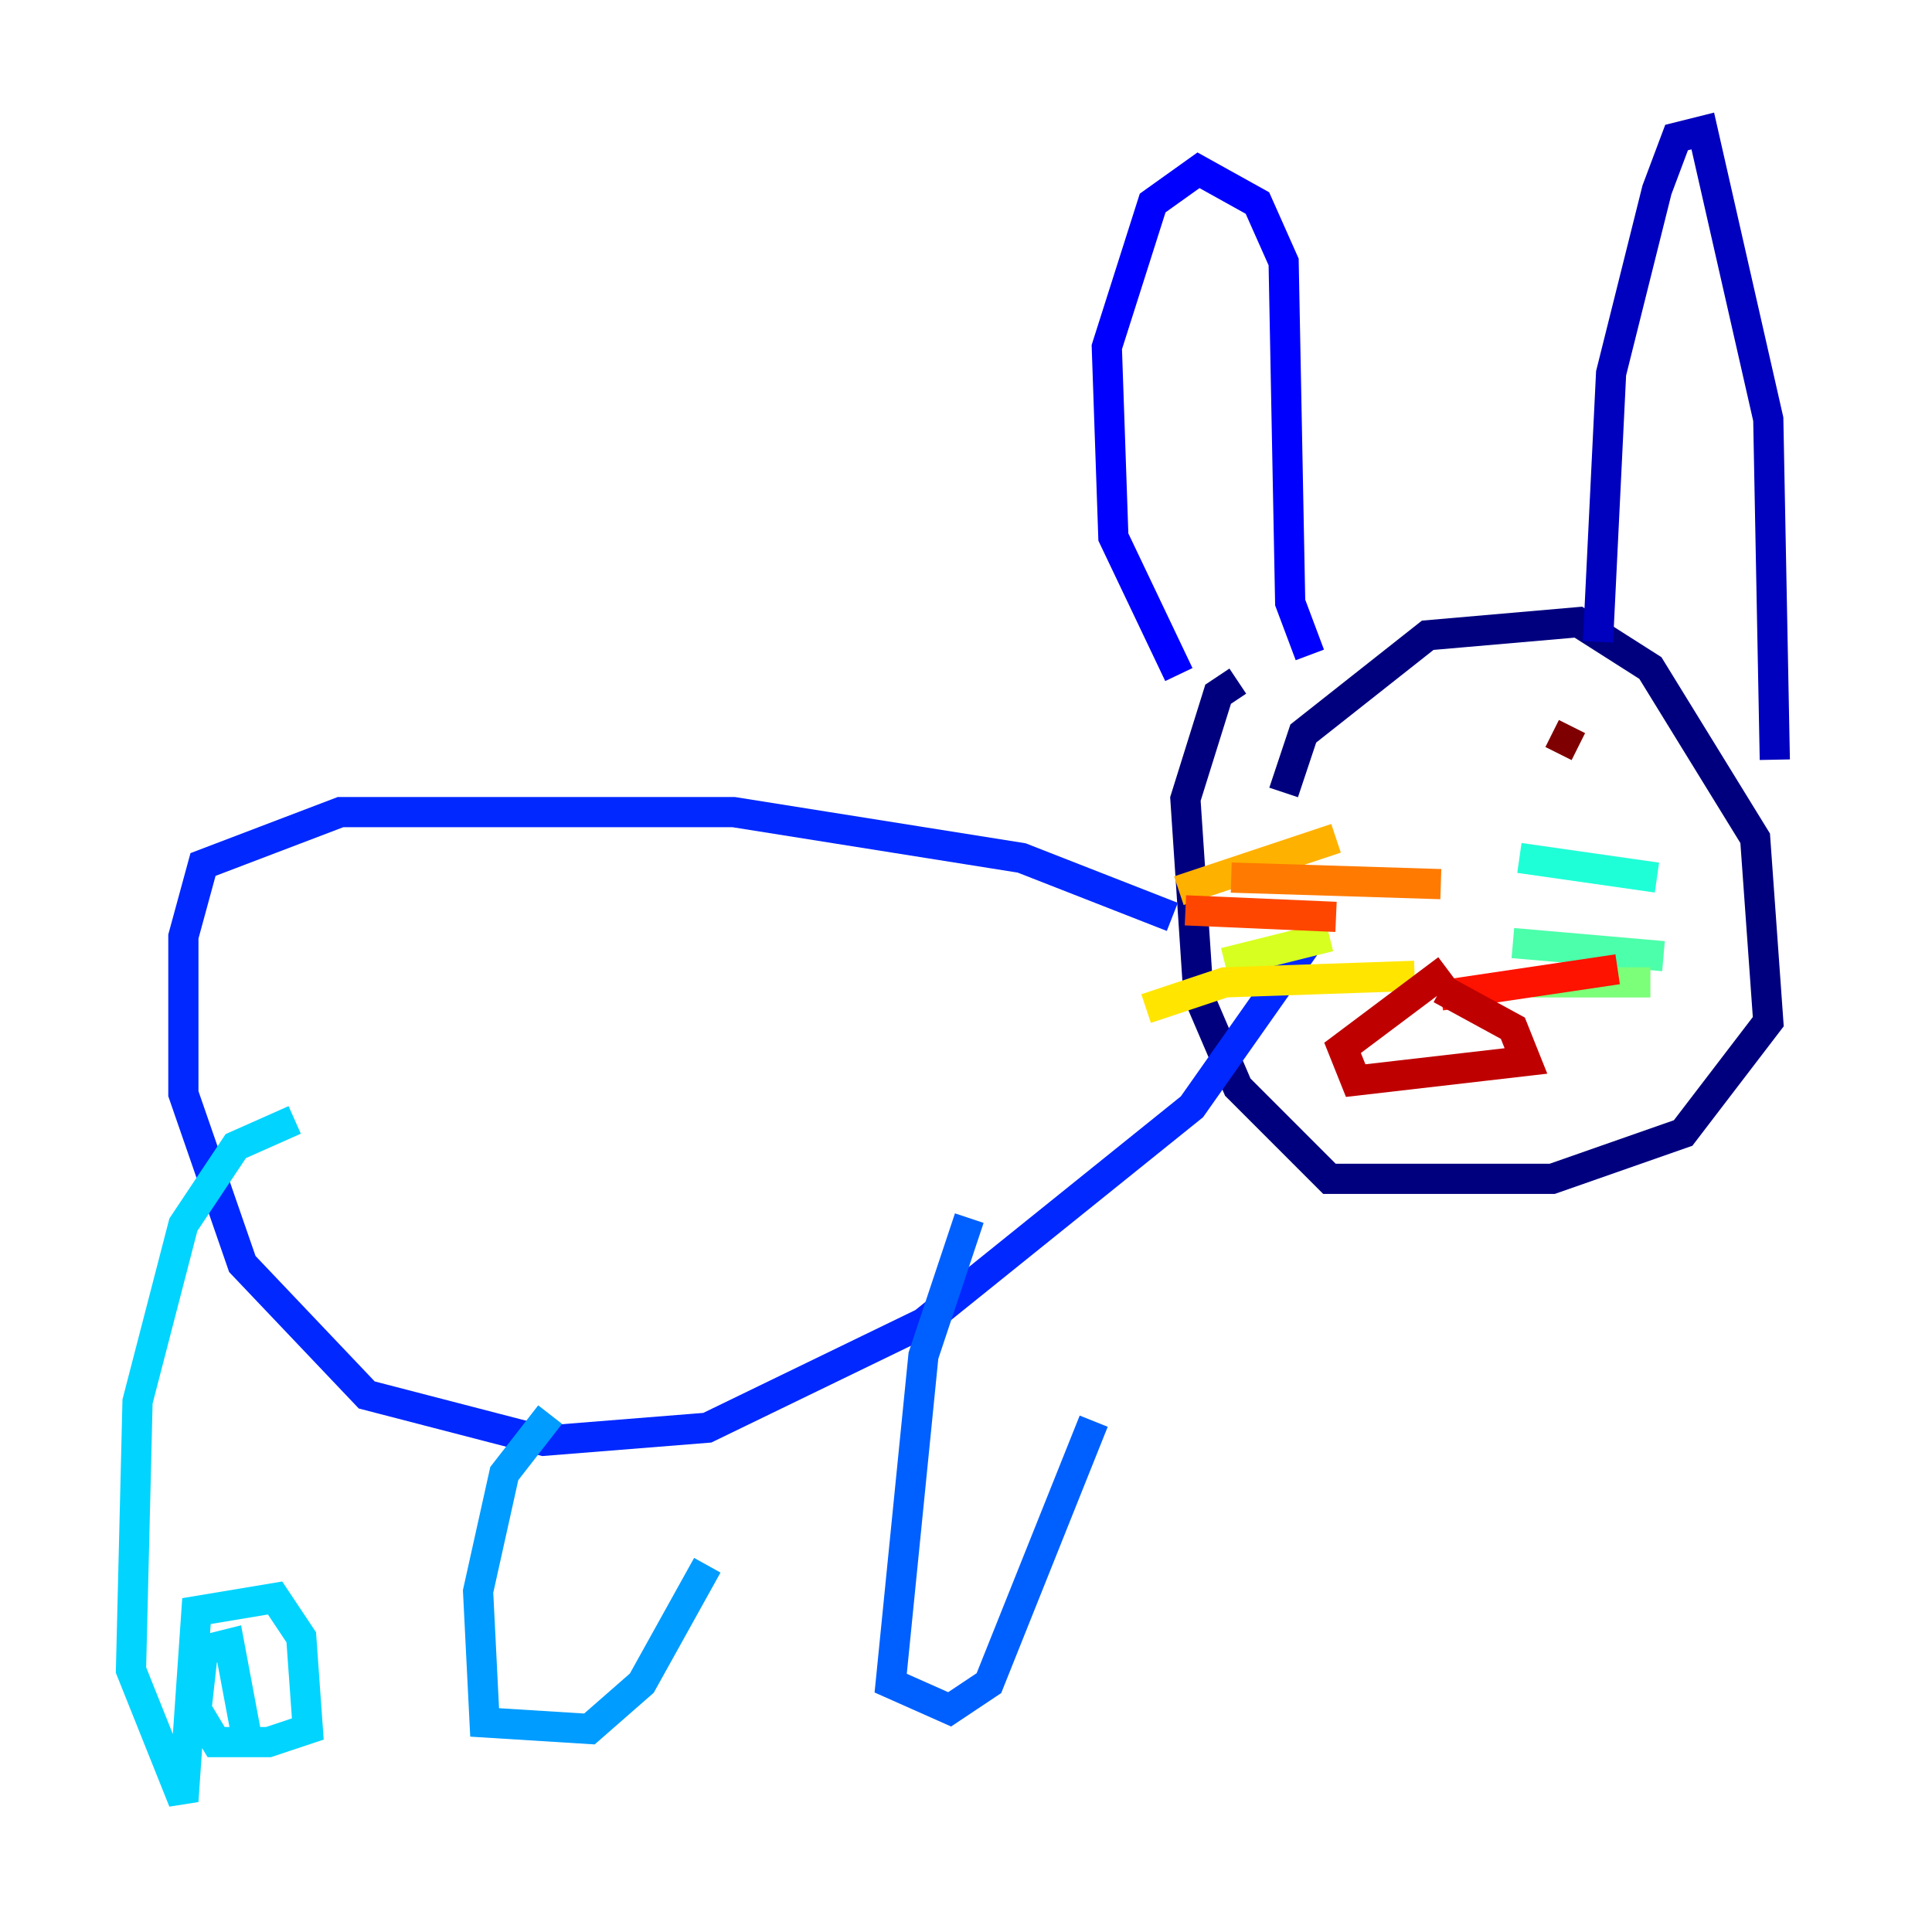 <?xml version="1.0" encoding="utf-8" ?>
<svg baseProfile="tiny" height="128" version="1.2" viewBox="0,0,128,128" width="128" xmlns="http://www.w3.org/2000/svg" xmlns:ev="http://www.w3.org/2001/xml-events" xmlns:xlink="http://www.w3.org/1999/xlink"><defs /><polyline fill="none" points="85.044,52.502 86.346,48.597 94.59,42.088 104.57,41.22 109.342,44.258 116.285,55.539 117.153,67.688 111.512,75.064 102.834,78.102 88.081,78.102 82.007,72.027 79.403,65.953 78.536,52.936 80.705,45.993 82.007,45.125" stroke="#00007f" stroke-width="2" /><polyline fill="none" points="105.871,42.522 106.739,24.732 109.776,12.583 111.078,9.112 112.814,8.678 117.153,27.77 117.586,50.332" stroke="#0000bf" stroke-width="2" /><polyline fill="none" points="86.78,43.39 85.478,39.919 85.044,17.356 83.308,13.451 79.403,11.281 76.366,13.451 73.329,22.997 73.763,35.58 78.102,44.691" stroke="#0000fe" stroke-width="2" /><polyline fill="none" points="77.668,60.746 67.688,56.841 48.597,53.803 22.563,53.803 13.451,57.275 12.149,62.047 12.149,72.461 16.054,83.742 24.298,92.42 36.014,95.458 46.861,94.59 61.18,87.647 78.969,73.329 87.214,61.614" stroke="#0028ff" stroke-width="2" /><polyline fill="none" points="64.217,80.705 61.18,89.817 59.01,111.512 62.915,113.248 65.519,111.512 72.461,94.156" stroke="#0060ff" stroke-width="2" /><polyline fill="none" points="36.447,93.722 33.41,97.627 31.675,105.437 32.108,114.115 39.051,114.549 42.522,111.512 46.861,103.702" stroke="#009cff" stroke-width="2" /><polyline fill="none" points="19.525,74.197 15.62,75.932 12.149,81.139 9.112,92.854 8.678,110.644 12.149,119.322 13.017,106.739 18.224,105.871 19.959,108.475 20.393,114.549 17.79,115.417 14.319,115.417 13.017,113.248 13.451,109.342 15.186,108.909 16.488,115.851" stroke="#00d4ff" stroke-width="2" /><polyline fill="none" points="100.664,56.841 109.776,58.142" stroke="#1fffd7" stroke-width="2" /><polyline fill="none" points="100.231,62.481 110.21,63.349" stroke="#4cffaa" stroke-width="2" /><polyline fill="none" points="101.532,65.085 109.342,65.085" stroke="#7cff79" stroke-width="2" /><polyline fill="none" points="104.57,66.82 104.57,66.82" stroke="#aaff4c" stroke-width="2" /><polyline fill="none" points="88.081,62.047 81.139,63.783" stroke="#d7ff1f" stroke-width="2" /><polyline fill="none" points="93.722,64.651 81.139,65.085 75.932,66.82" stroke="#ffe500" stroke-width="2" /><polyline fill="none" points="88.515,55.539 78.102,59.01" stroke="#ffb100" stroke-width="2" /><polyline fill="none" points="95.458,58.576 81.573,58.142" stroke="#ff7a00" stroke-width="2" /><polyline fill="none" points="88.515,60.746 78.536,60.312" stroke="#ff4600" stroke-width="2" /><polyline fill="none" points="95.458,65.953 107.173,64.217" stroke="#fe1200" stroke-width="2" /><polyline fill="none" points="95.458,65.519 100.231,68.122 101.098,70.291 89.817,71.593 88.949,69.424 95.891,64.217" stroke="#bf0000" stroke-width="2" /><polyline fill="none" points="102.834,48.597 104.57,49.464" stroke="#7f0000" stroke-width="2" /></svg>